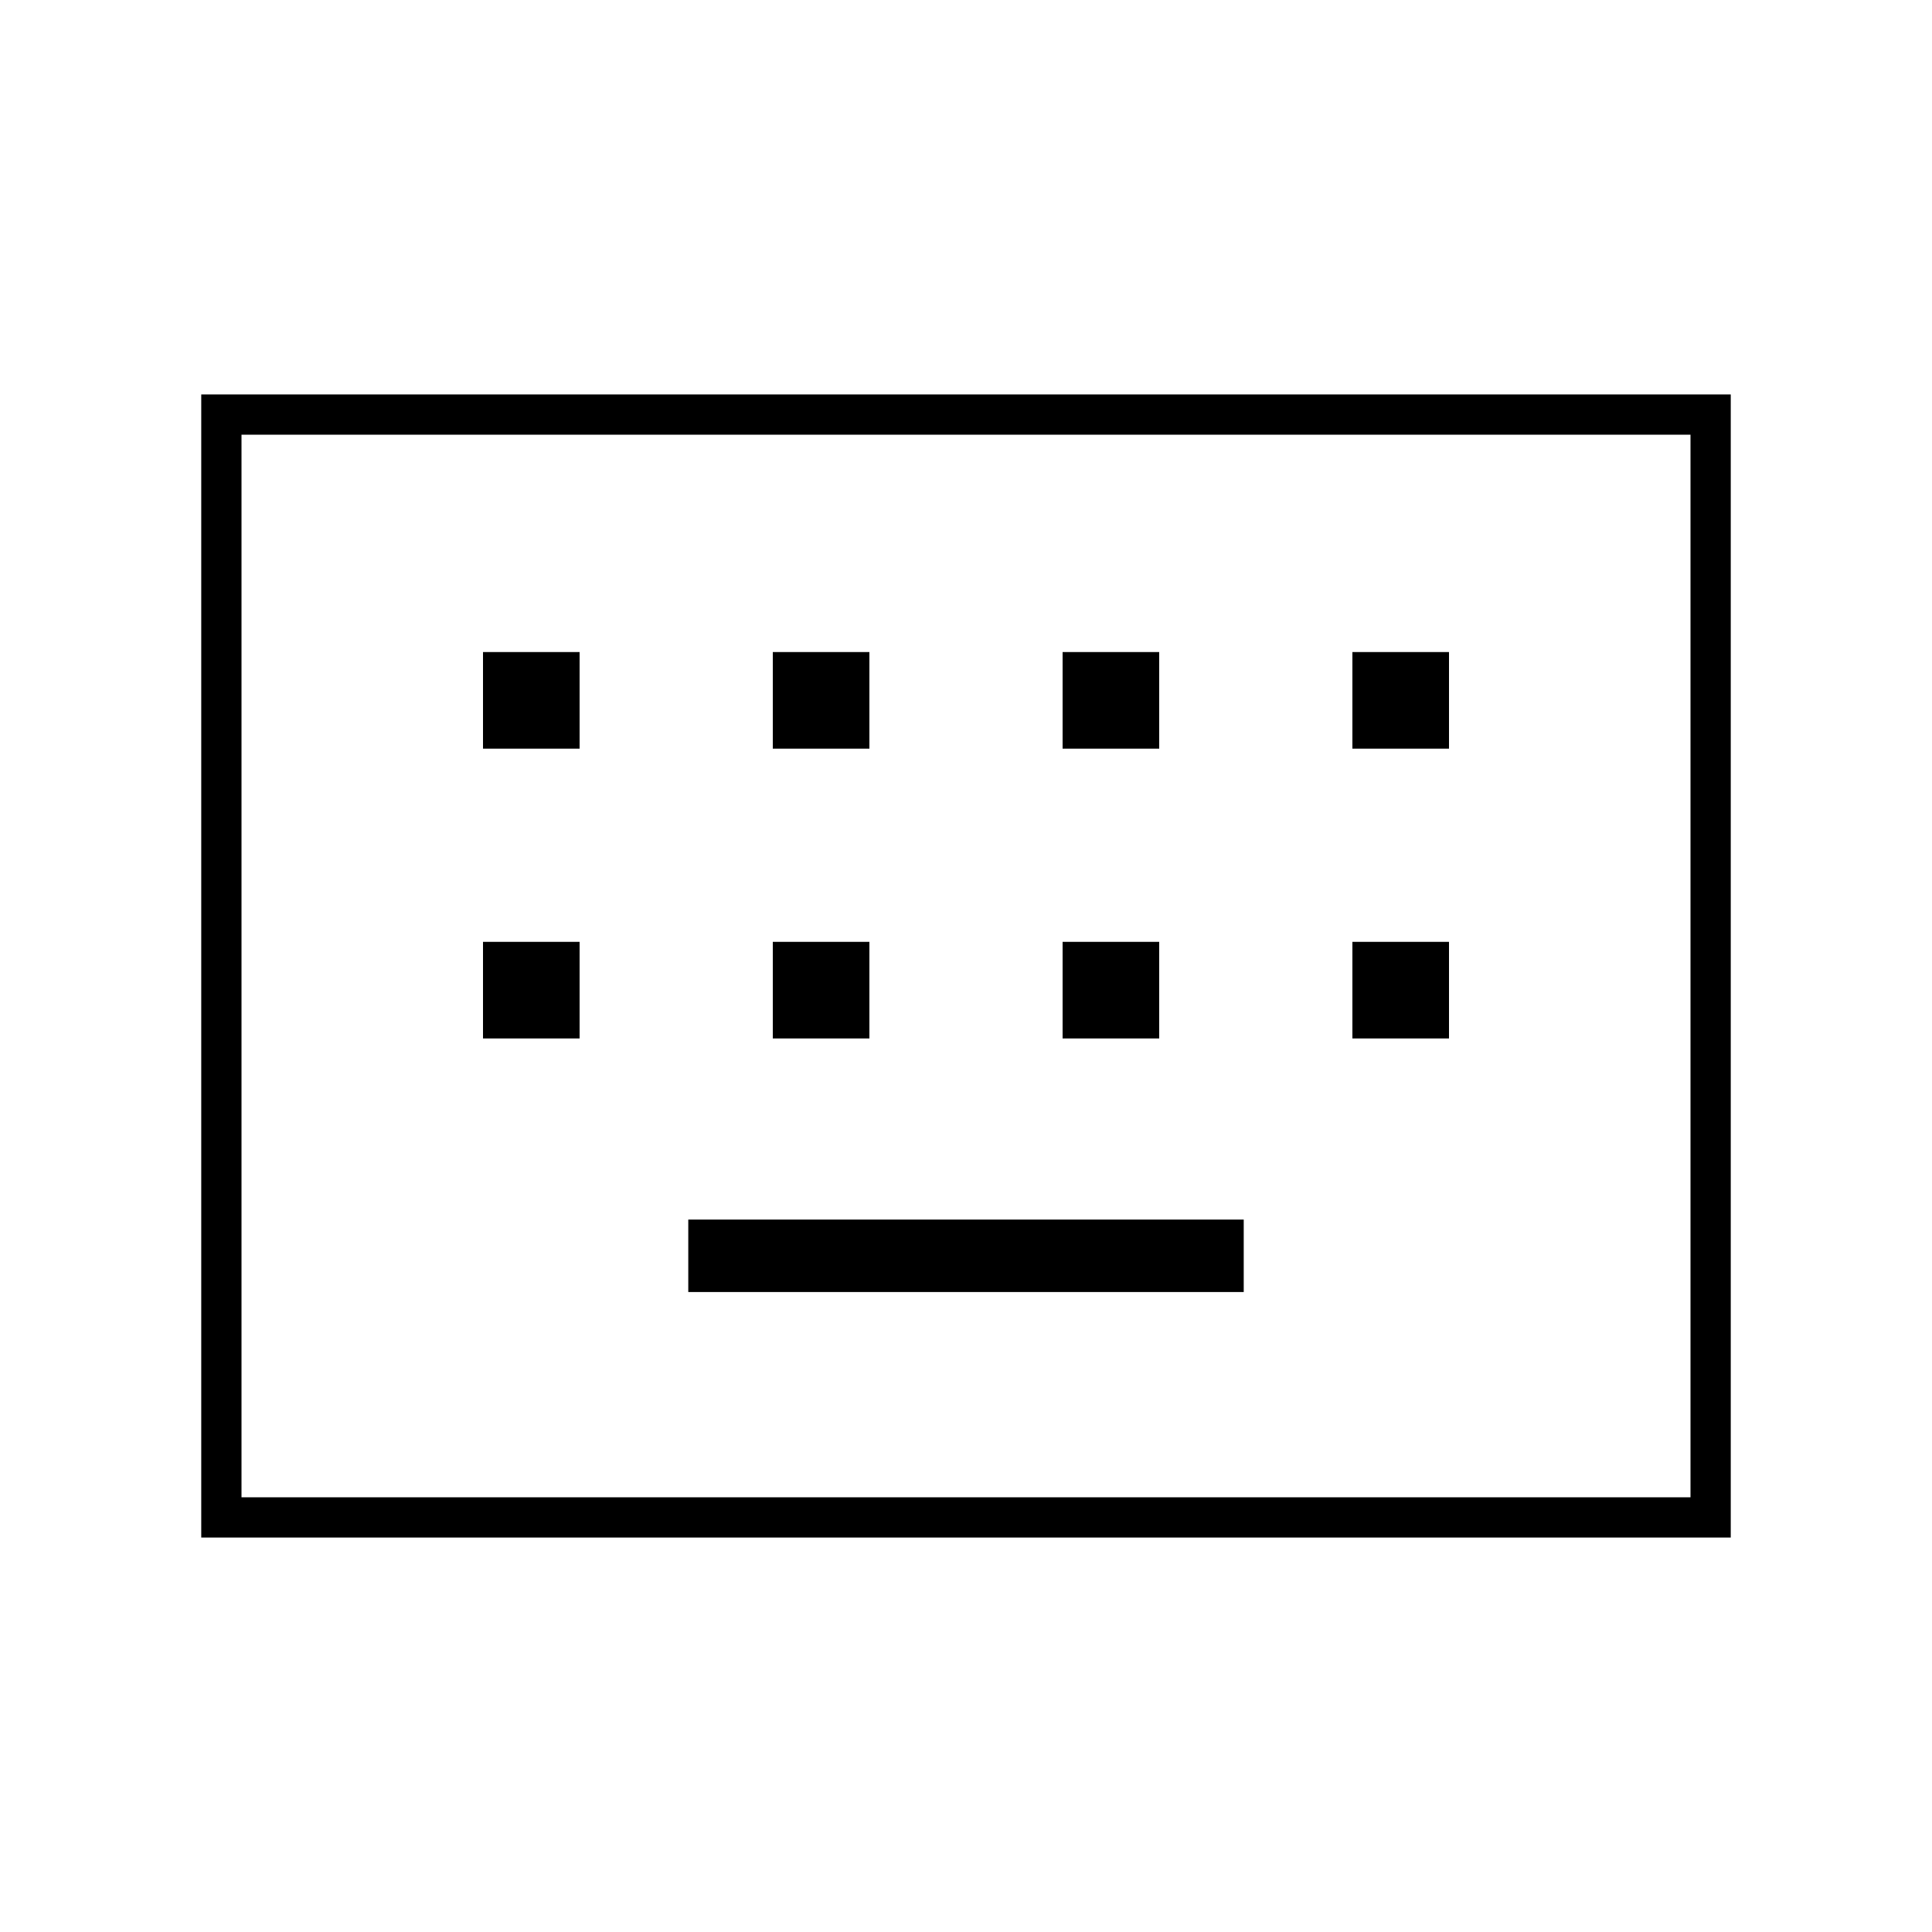 <svg xmlns="http://www.w3.org/2000/svg" height="20" viewBox="0 -960 960 960" width="20"><path d="M100-196v-568h760v568H100Zm20-20h720v-528H120v528Zm222-102h276v-36H342v36ZM240-444h48v-48h-48v48Zm144 0h48v-48h-48v48Zm144 0h48v-48h-48v48Zm144 0h48v-48h-48v48ZM240-588h48v-48h-48v48Zm144 0h48v-48h-48v48Zm144 0h48v-48h-48v48Zm144 0h48v-48h-48v48ZM120-216v-528 528Z"/></svg>
